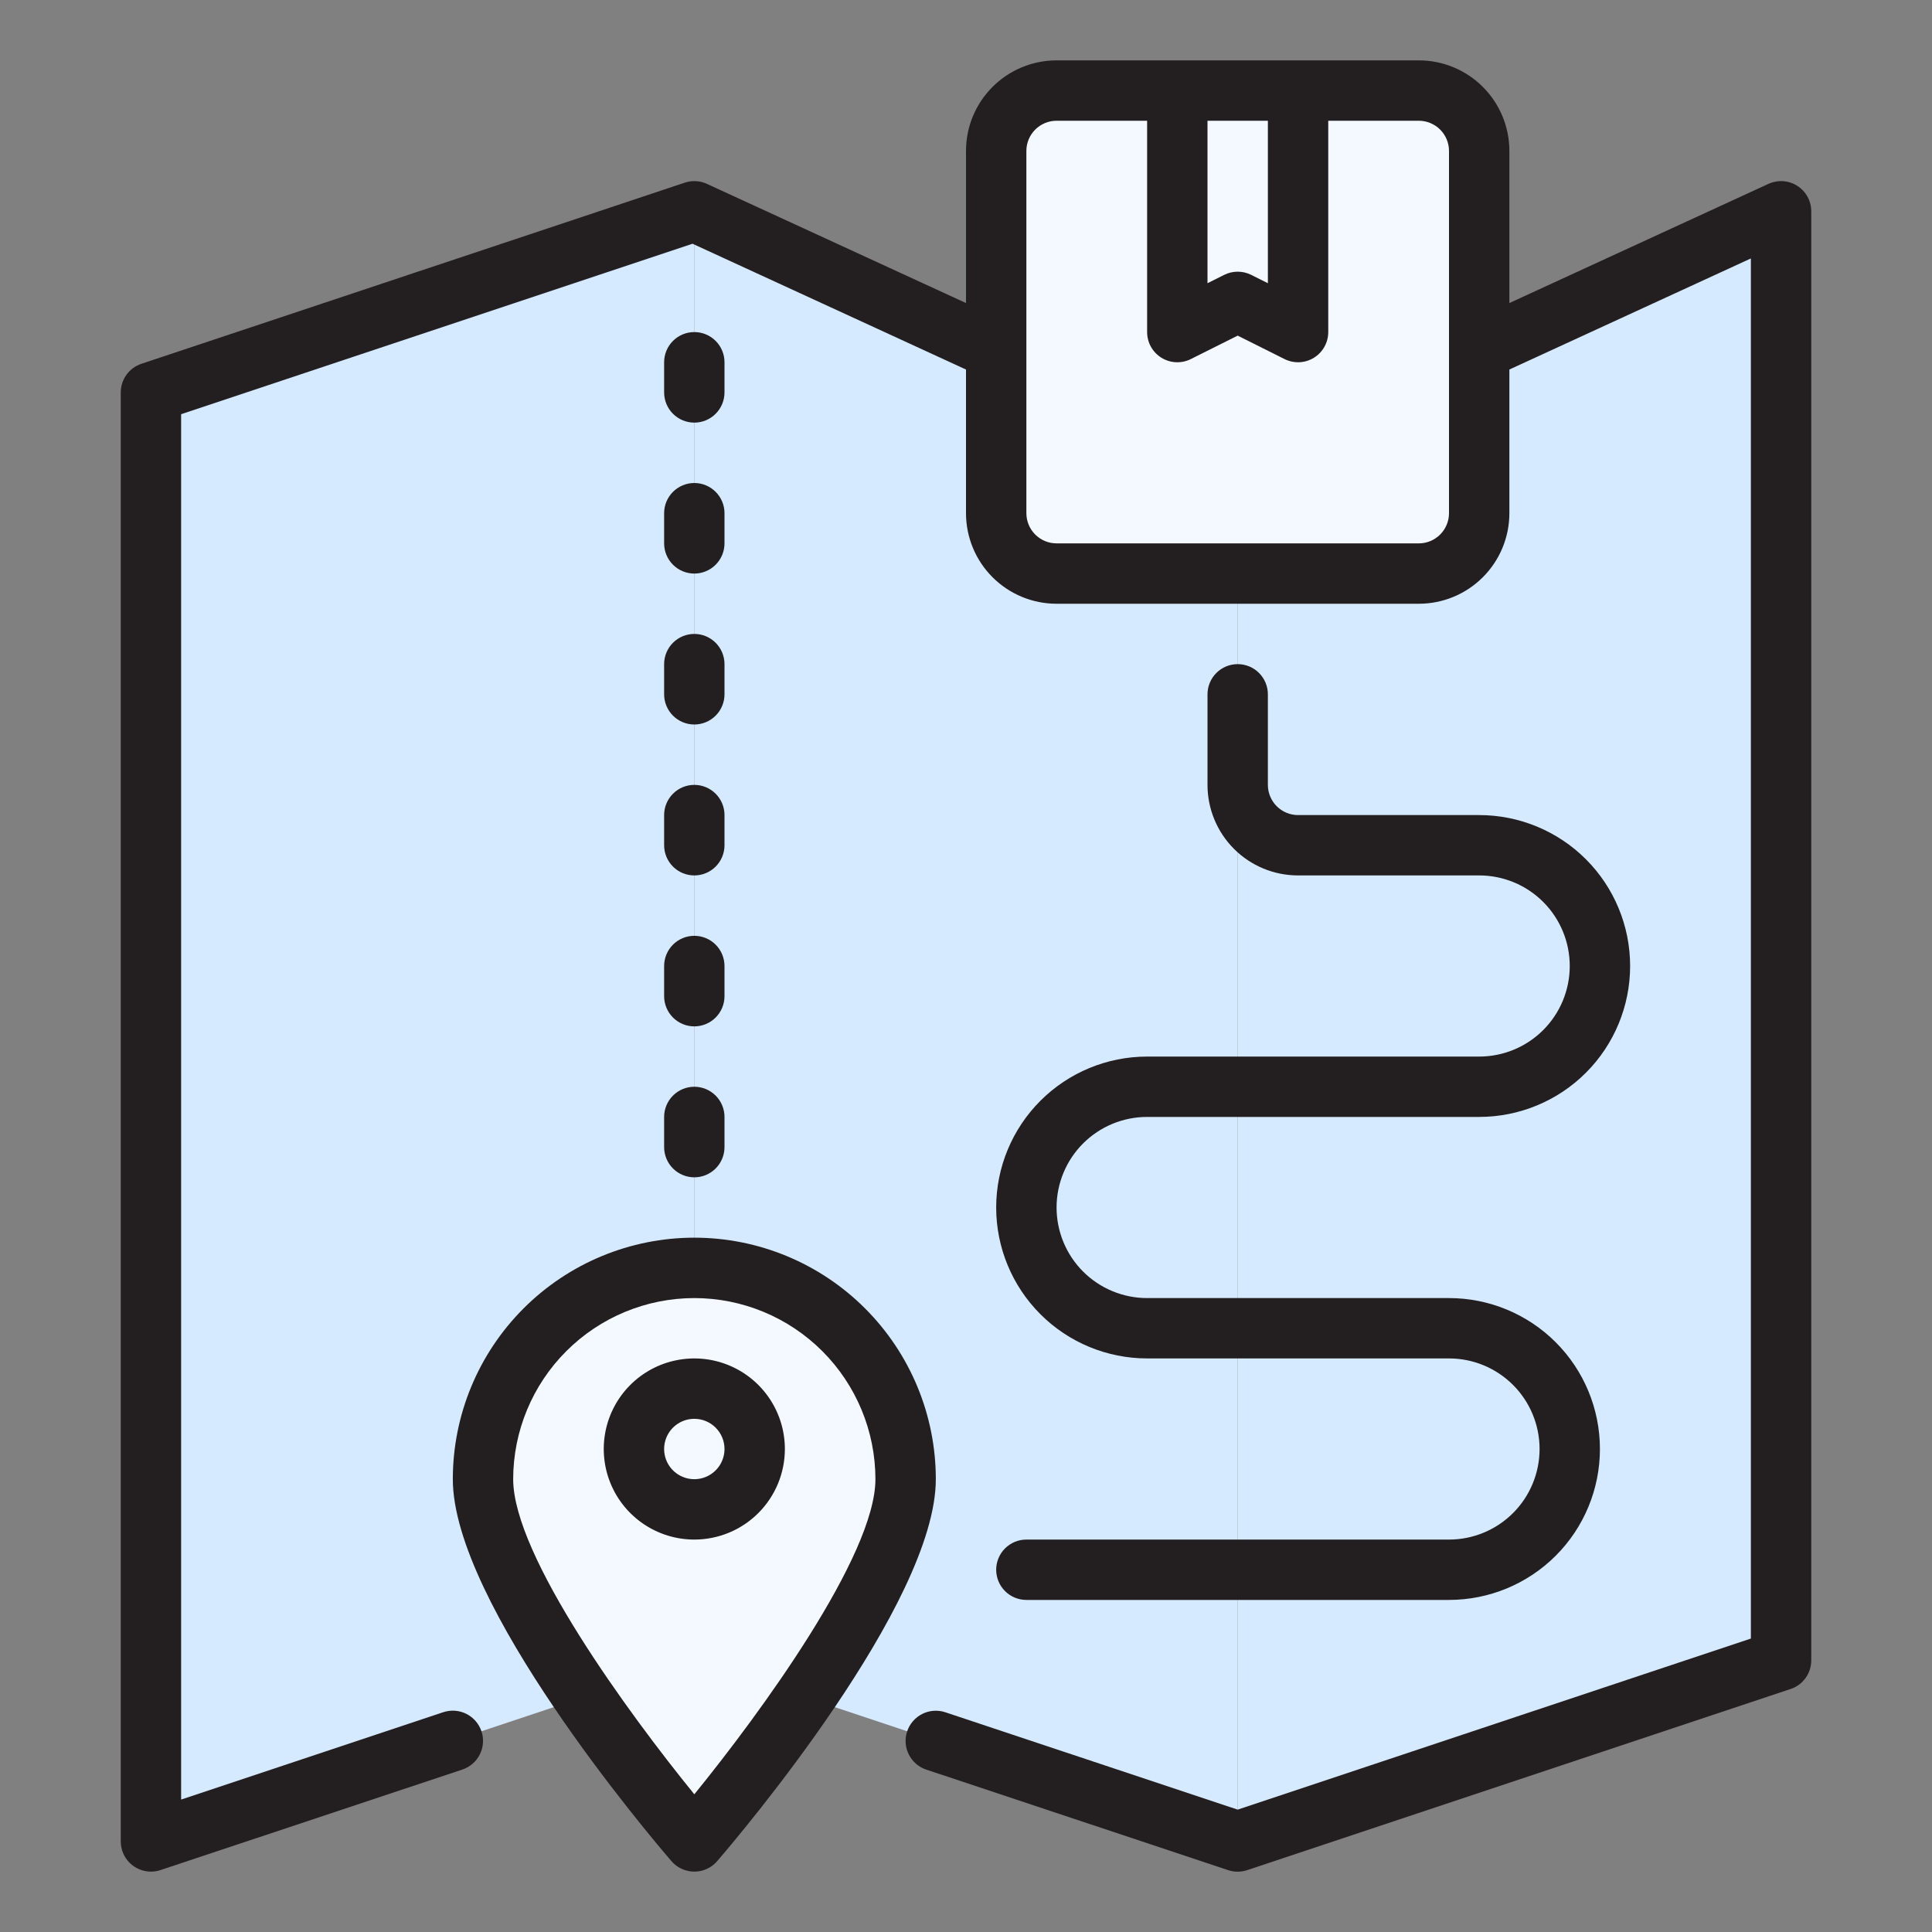 <svg width="100" height="100" viewBox="0 0 100 100" fill="none" xmlns="http://www.w3.org/2000/svg">
<rect x="0" y="0" width="100" height="100" fill="#808080" stroke="none"/>
<path d="M35.938 85.938L7.812 95.312V20.312L35.938 10.938V85.938Z" fill="#D6EAFF"/>
<path d="M92.188 85.938L64.062 95.312V23.438L92.188 10.938V85.938Z" fill="#D6EAFF"/>
<path d="M64.062 95.312L35.938 85.938V10.938L64.062 23.438V95.312Z" fill="#D6EAFF"/>
<path d="M54.688 29.688H73.438C74.266 29.688 75.061 29.358 75.647 28.772C76.233 28.186 76.562 27.391 76.562 26.562V7.812C76.562 6.984 76.233 6.189 75.647 5.603C75.061 5.017 74.266 4.688 73.438 4.688H54.688C53.859 4.688 53.064 5.017 52.478 5.603C51.892 6.189 51.562 6.984 51.562 7.812V26.562C51.562 27.391 51.892 28.186 52.478 28.772C53.064 29.358 53.859 29.688 54.688 29.688Z" fill="#F3F9FF"/>
<path d="M73.438 4.688V21.875C73.438 22.704 73.108 23.499 72.522 24.085C71.936 24.671 71.141 25 70.312 25H51.562V26.562C51.562 27.391 51.892 28.186 52.478 28.772C53.064 29.358 53.859 29.688 54.688 29.688H73.438C74.266 29.688 75.061 29.358 75.647 28.772C76.233 28.186 76.562 27.391 76.562 26.562V7.812C76.562 6.984 76.233 6.189 75.647 5.603C75.061 5.017 74.266 4.688 73.438 4.688Z" fill="#F3F9FF"/>
<path d="M64.062 15.625L67.188 17.188V4.688H60.938V17.188L64.062 15.625Z" fill="#F3F9FF"/>
<path d="M46.875 76.562C46.875 82.609 35.938 95.312 35.938 95.312C35.938 95.312 25 82.609 25 76.562C25 73.662 26.152 70.88 28.203 68.829C30.255 66.777 33.037 65.625 35.938 65.625C38.838 65.625 41.62 66.777 43.672 68.829C45.723 70.88 46.875 73.662 46.875 76.562Z" fill="#F3F9FF"/>
<path d="M35.938 78.125C37.663 78.125 39.062 76.726 39.062 75C39.062 73.274 37.663 71.875 35.938 71.875C34.212 71.875 32.812 73.274 32.812 75C32.812 76.726 34.212 78.125 35.938 78.125Z" fill="#F3F9FF"/>
<path d="M35.938 37.5C35.523 37.5 35.126 37.335 34.833 37.042C34.54 36.749 34.375 36.352 34.375 35.938V34.375C34.375 33.961 34.54 33.563 34.833 33.27C35.126 32.977 35.523 32.812 35.938 32.812C36.352 32.812 36.749 32.977 37.042 33.27C37.335 33.563 37.5 33.961 37.5 34.375V35.938C37.5 36.352 37.335 36.749 37.042 37.042C36.749 37.335 36.352 37.5 35.938 37.5Z" fill="#231F20"/>
<path d="M35.938 45.312C35.523 45.312 35.126 45.148 34.833 44.855C34.54 44.562 34.375 44.164 34.375 43.75V42.188C34.375 41.773 34.54 41.376 34.833 41.083C35.126 40.79 35.523 40.625 35.938 40.625C36.352 40.625 36.749 40.79 37.042 41.083C37.335 41.376 37.5 41.773 37.5 42.188V43.75C37.5 44.164 37.335 44.562 37.042 44.855C36.749 45.148 36.352 45.312 35.938 45.312Z" fill="#231F20"/>
<path d="M35.938 60.938C35.523 60.938 35.126 60.773 34.833 60.48C34.54 60.187 34.375 59.789 34.375 59.375V57.812C34.375 57.398 34.54 57.001 34.833 56.708C35.126 56.415 35.523 56.25 35.938 56.25C36.352 56.25 36.749 56.415 37.042 56.708C37.335 57.001 37.5 57.398 37.5 57.812V59.375C37.5 59.789 37.335 60.187 37.042 60.48C36.749 60.773 36.352 60.938 35.938 60.938Z" fill="#231F20"/>
<path d="M35.938 53.125C35.523 53.125 35.126 52.96 34.833 52.667C34.54 52.374 34.375 51.977 34.375 51.562V50C34.375 49.586 34.54 49.188 34.833 48.895C35.126 48.602 35.523 48.438 35.938 48.438C36.352 48.438 36.749 48.602 37.042 48.895C37.335 49.188 37.5 49.586 37.5 50V51.562C37.5 51.977 37.335 52.374 37.042 52.667C36.749 52.96 36.352 53.125 35.938 53.125Z" fill="#231F20"/>
<path d="M93.031 9.622C92.811 9.48 92.558 9.396 92.296 9.378C92.035 9.36 91.773 9.408 91.534 9.517L78.125 15.686V7.812C78.125 6.569 77.631 5.377 76.752 4.498C75.873 3.619 74.681 3.125 73.438 3.125H54.688C53.444 3.125 52.252 3.619 51.373 4.498C50.494 5.377 50 6.569 50 7.812V15.686L36.591 9.517C36.23 9.351 35.82 9.329 35.444 9.455L7.319 18.83C7.007 18.933 6.737 19.132 6.545 19.398C6.353 19.665 6.25 19.984 6.25 20.312V95.312C6.25 95.727 6.415 96.124 6.708 96.417C7.001 96.71 7.398 96.875 7.812 96.875C7.98 96.875 8.147 96.848 8.306 96.795L23.931 91.592C24.126 91.527 24.306 91.425 24.462 91.29C24.617 91.156 24.744 90.992 24.836 90.808C24.928 90.625 24.983 90.425 24.998 90.22C25.012 90.015 24.987 89.809 24.922 89.614C24.857 89.419 24.754 89.239 24.62 89.084C24.485 88.928 24.322 88.801 24.138 88.709C23.954 88.617 23.754 88.562 23.549 88.547C23.345 88.533 23.139 88.559 22.944 88.623L9.375 93.145V21.439L35.845 12.616L50 19.127V26.562C50 27.806 50.494 28.998 51.373 29.877C52.252 30.756 53.444 31.25 54.688 31.25H73.438C74.681 31.25 75.873 30.756 76.752 29.877C77.631 28.998 78.125 27.806 78.125 26.562V19.127L90.625 13.377V84.811L64.062 93.666L48.931 88.627C48.736 88.562 48.531 88.536 48.326 88.551C48.121 88.565 47.921 88.62 47.737 88.712C47.553 88.804 47.39 88.931 47.255 89.087C47.121 89.242 47.018 89.422 46.953 89.617C46.888 89.812 46.862 90.018 46.877 90.223C46.892 90.428 46.947 90.628 47.039 90.811C47.131 90.995 47.258 91.159 47.413 91.293C47.569 91.428 47.749 91.531 47.944 91.595L63.569 96.798C63.889 96.905 64.236 96.905 64.556 96.798L92.681 87.423C92.993 87.32 93.264 87.12 93.456 86.853C93.648 86.587 93.751 86.266 93.75 85.938V10.938C93.75 10.675 93.684 10.418 93.559 10.188C93.433 9.958 93.252 9.763 93.031 9.622ZM65.625 6.25V14.659L64.761 14.227C64.544 14.118 64.305 14.062 64.062 14.062C63.82 14.062 63.581 14.118 63.364 14.227L62.5 14.659V6.25H65.625ZM75 26.562C75 26.977 74.835 27.374 74.542 27.667C74.249 27.96 73.852 28.125 73.438 28.125H54.688C54.273 28.125 53.876 27.96 53.583 27.667C53.29 27.374 53.125 26.977 53.125 26.562V7.812C53.125 7.398 53.29 7.001 53.583 6.708C53.876 6.415 54.273 6.25 54.688 6.25H59.375V17.188C59.375 17.454 59.443 17.716 59.572 17.949C59.702 18.181 59.889 18.377 60.116 18.517C60.342 18.657 60.601 18.737 60.867 18.749C61.133 18.761 61.398 18.705 61.636 18.586L64.062 17.372L66.489 18.586C66.727 18.705 66.992 18.761 67.258 18.749C67.524 18.737 67.783 18.657 68.009 18.517C68.236 18.377 68.423 18.181 68.552 17.949C68.682 17.716 68.75 17.454 68.75 17.188V6.25H73.438C73.852 6.25 74.249 6.415 74.542 6.708C74.835 7.001 75 7.398 75 7.812V26.562Z" fill="#231F20"/>
<path d="M35.938 25C35.523 25 35.126 25.165 34.833 25.458C34.54 25.751 34.375 26.148 34.375 26.562V28.125C34.375 28.539 34.54 28.937 34.833 29.23C35.126 29.523 35.523 29.688 35.938 29.688C36.352 29.688 36.749 29.523 37.042 29.23C37.335 28.937 37.5 28.539 37.5 28.125V26.562C37.5 26.148 37.335 25.751 37.042 25.458C36.749 25.165 36.352 25 35.938 25Z" fill="#231F20"/>
<path d="M35.938 17.188C35.523 17.188 35.126 17.352 34.833 17.645C34.54 17.938 34.375 18.336 34.375 18.75V20.312C34.375 20.727 34.54 21.124 34.833 21.417C35.126 21.71 35.523 21.875 35.938 21.875C36.352 21.875 36.749 21.71 37.042 21.417C37.335 21.124 37.5 20.727 37.5 20.312V18.75C37.5 18.336 37.335 17.938 37.042 17.645C36.749 17.352 36.352 17.188 35.938 17.188Z" fill="#231F20"/>
<path d="M75 82.812H53.125C52.711 82.812 52.313 82.648 52.02 82.355C51.727 82.062 51.562 81.664 51.562 81.25C51.562 80.836 51.727 80.438 52.02 80.145C52.313 79.852 52.711 79.688 53.125 79.688H75C76.243 79.688 77.436 79.194 78.315 78.315C79.194 77.436 79.688 76.243 79.688 75C79.688 73.757 79.194 72.564 78.315 71.685C77.436 70.806 76.243 70.312 75 70.312H59.375C57.303 70.312 55.316 69.489 53.851 68.024C52.386 66.559 51.562 64.572 51.562 62.5C51.562 60.428 52.386 58.441 53.851 56.976C55.316 55.511 57.303 54.688 59.375 54.688H76.562C77.806 54.688 78.998 54.194 79.877 53.315C80.756 52.435 81.25 51.243 81.25 50C81.25 48.757 80.756 47.565 79.877 46.685C78.998 45.806 77.806 45.312 76.562 45.312H67.188C65.944 45.312 64.752 44.819 63.873 43.94C62.994 43.06 62.5 41.868 62.5 40.625V35.938C62.5 35.523 62.665 35.126 62.958 34.833C63.251 34.54 63.648 34.375 64.062 34.375C64.477 34.375 64.874 34.54 65.167 34.833C65.46 35.126 65.625 35.523 65.625 35.938V40.625C65.625 41.039 65.79 41.437 66.083 41.73C66.376 42.023 66.773 42.188 67.188 42.188H76.562C78.635 42.188 80.622 43.011 82.087 44.476C83.552 45.941 84.375 47.928 84.375 50C84.375 52.072 83.552 54.059 82.087 55.524C80.622 56.989 78.635 57.812 76.562 57.812H59.375C58.132 57.812 56.94 58.306 56.06 59.185C55.181 60.065 54.688 61.257 54.688 62.5C54.688 63.743 55.181 64.936 56.06 65.815C56.94 66.694 58.132 67.188 59.375 67.188H75C77.072 67.188 79.059 68.011 80.524 69.476C81.989 70.941 82.812 72.928 82.812 75C82.812 77.072 81.989 79.059 80.524 80.524C79.059 81.989 77.072 82.812 75 82.812Z" fill="#231F20"/>
<path d="M35.938 96.875C35.713 96.875 35.49 96.826 35.286 96.733C35.081 96.639 34.9 96.502 34.753 96.331C33.594 94.986 23.438 82.997 23.438 76.562C23.438 73.247 24.755 70.068 27.099 67.724C29.443 65.379 32.622 64.062 35.938 64.062C39.253 64.062 42.432 65.379 44.776 67.724C47.12 70.068 48.438 73.247 48.438 76.562C48.438 82.997 38.281 94.986 37.122 96.331C36.975 96.502 36.794 96.639 36.589 96.733C36.385 96.826 36.162 96.875 35.938 96.875ZM35.938 67.188C33.452 67.19 31.069 68.178 29.311 69.936C27.553 71.694 26.565 74.077 26.562 76.562C26.562 80.527 32.528 88.681 35.938 92.873C39.347 88.681 45.312 80.522 45.312 76.562C45.31 74.077 44.322 71.694 42.564 69.936C40.806 68.178 38.423 67.19 35.938 67.188Z" fill="#231F20"/>
<path d="M35.938 79.688C35.01 79.688 34.104 79.413 33.333 78.897C32.562 78.382 31.962 77.65 31.607 76.794C31.252 75.937 31.159 74.995 31.34 74.085C31.521 73.176 31.967 72.341 32.623 71.685C33.279 71.03 34.114 70.583 35.023 70.403C35.932 70.222 36.875 70.314 37.731 70.669C38.588 71.024 39.32 71.625 39.835 72.396C40.35 73.167 40.625 74.073 40.625 75C40.625 76.243 40.131 77.436 39.252 78.315C38.373 79.194 37.181 79.688 35.938 79.688ZM35.938 73.438C35.629 73.438 35.326 73.529 35.069 73.701C34.812 73.873 34.612 74.117 34.494 74.402C34.376 74.688 34.345 75.002 34.405 75.305C34.465 75.608 34.614 75.886 34.833 76.105C35.051 76.323 35.33 76.472 35.633 76.532C35.936 76.593 36.25 76.562 36.535 76.444C36.821 76.325 37.065 76.125 37.237 75.868C37.408 75.611 37.5 75.309 37.5 75C37.5 74.586 37.335 74.188 37.042 73.895C36.749 73.602 36.352 73.438 35.938 73.438Z" fill="#231F20"/>
</svg>
